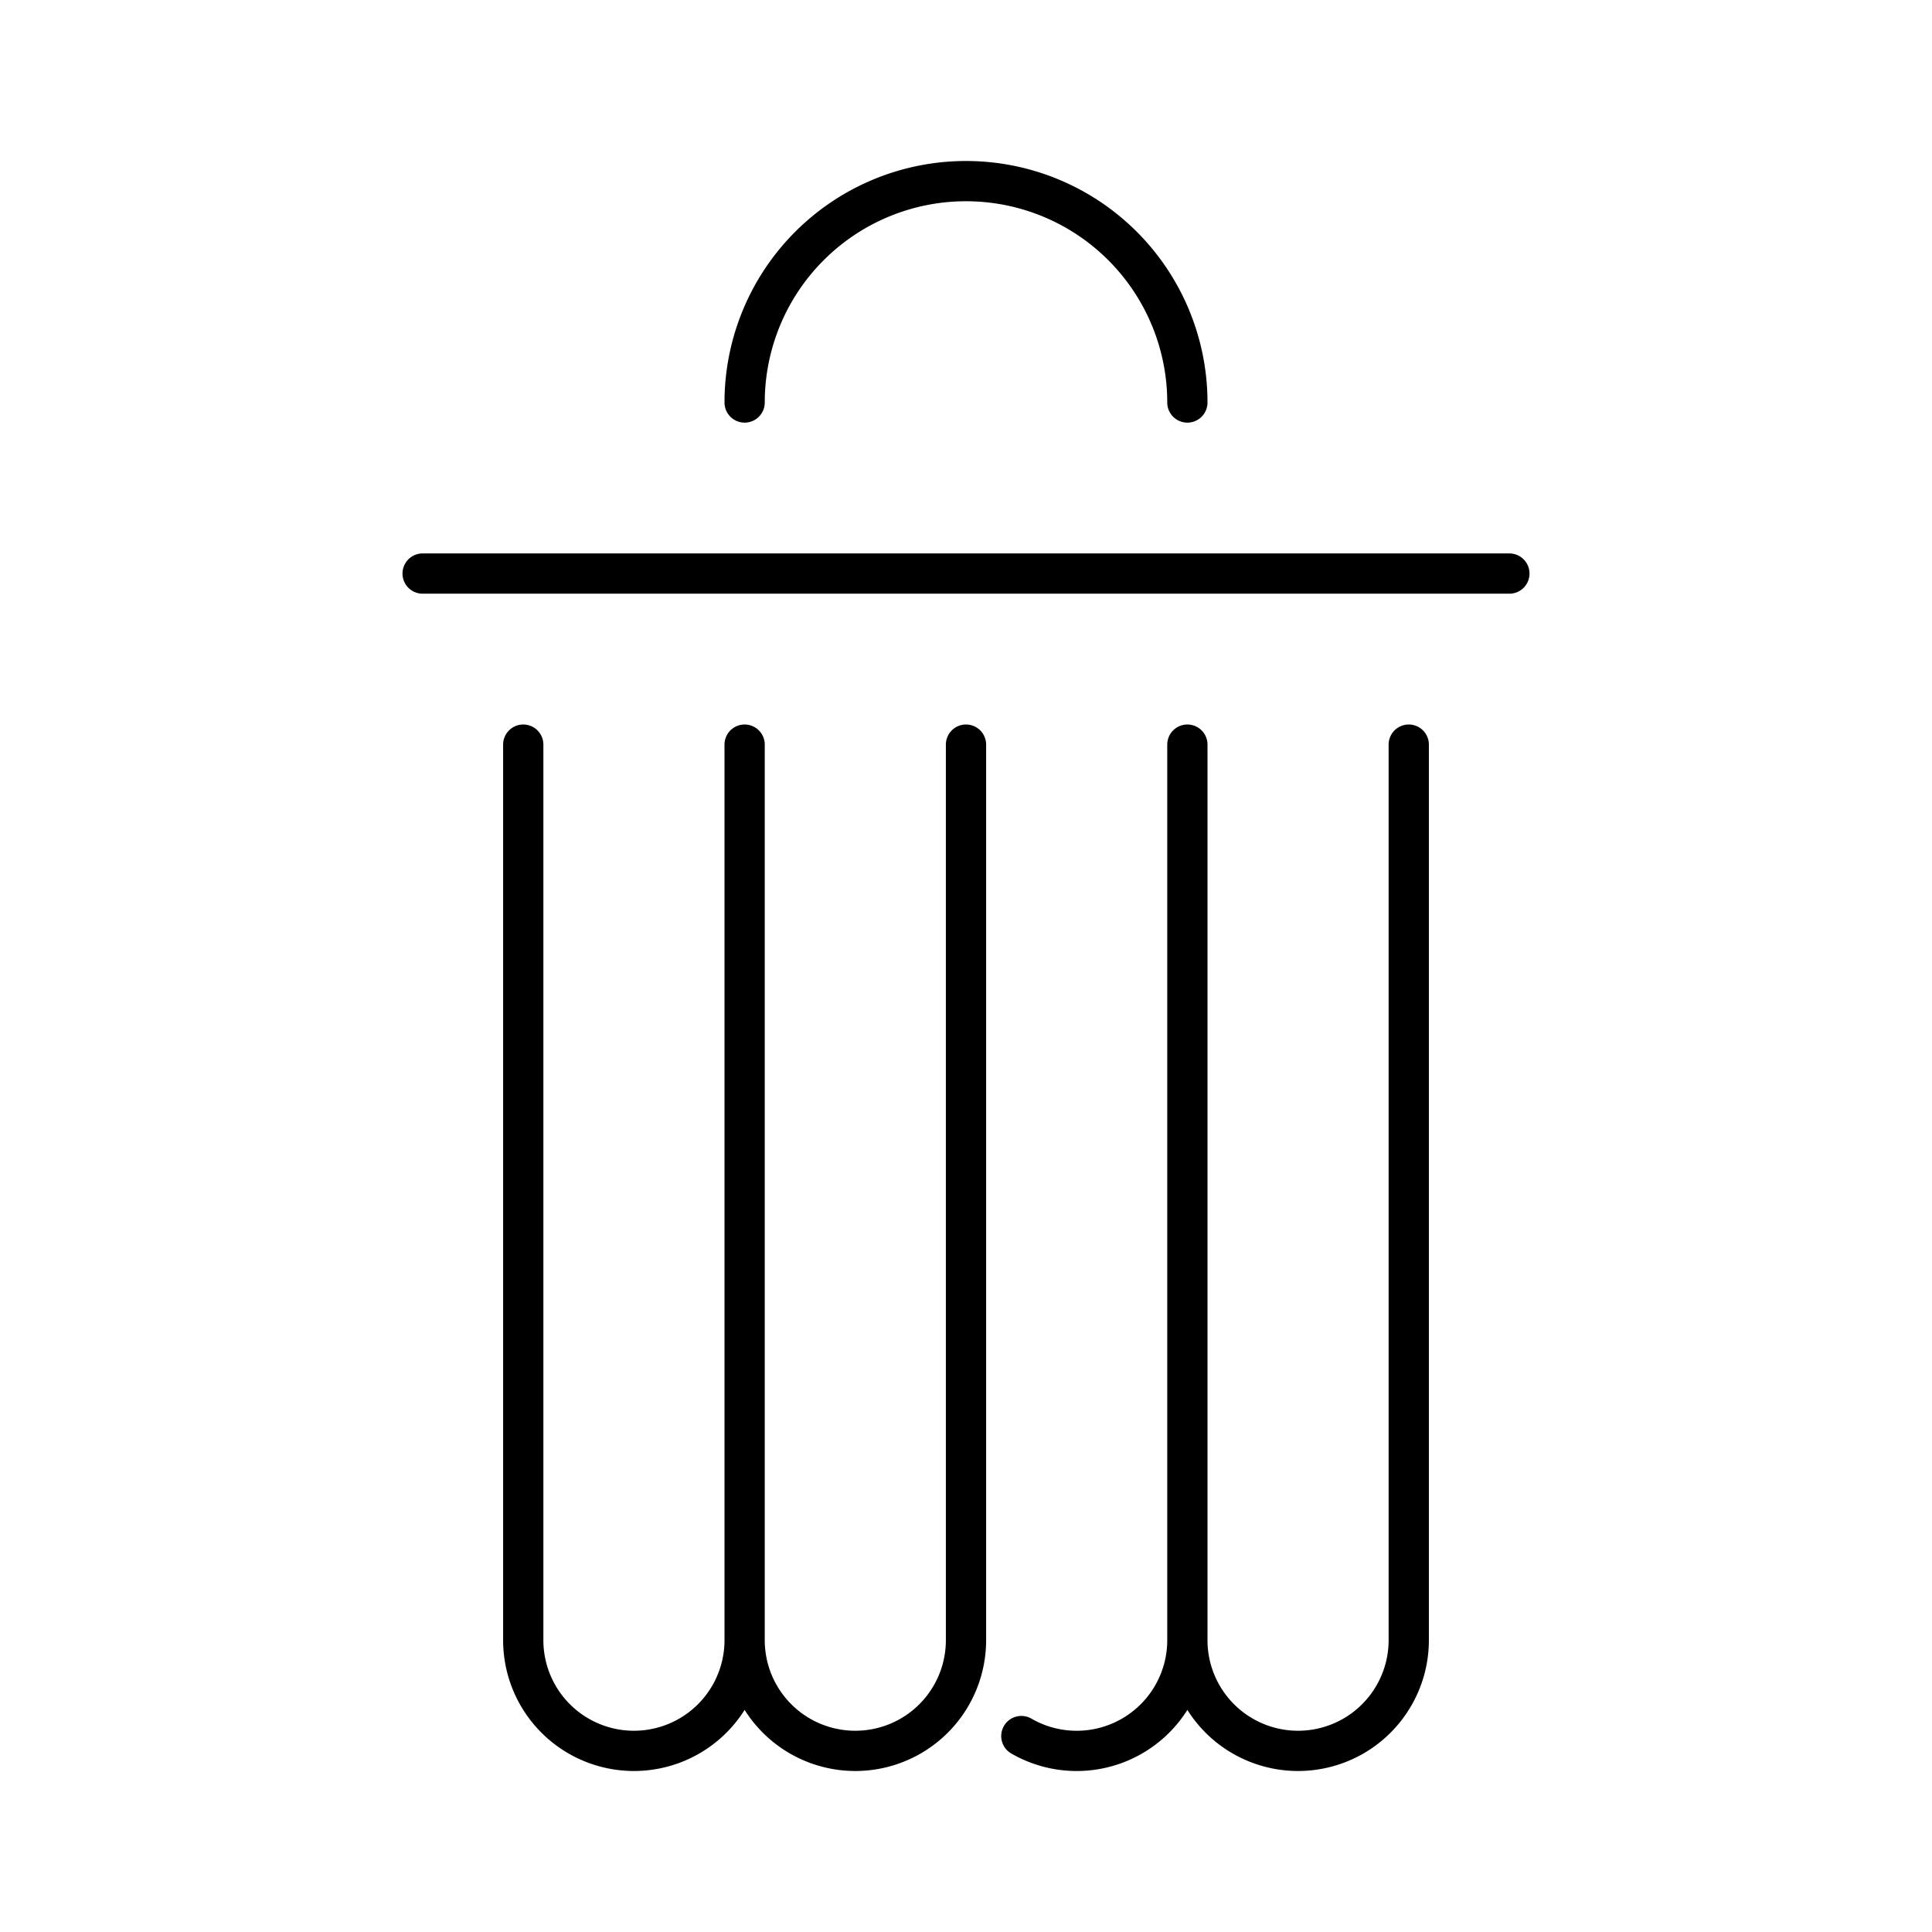 <svg xmlns="http://www.w3.org/2000/svg" xmlns:xlink="http://www.w3.org/1999/xlink" width="48" height="48" viewBox="0 0 48 48"><path fill="none" stroke="currentColor" stroke-linecap="round" stroke-linejoin="round" d="M10.5 14.25h27M18.5 10a5.5 5.5 0 1 1 11 0M13 18.5v22.25a2.75 2.75 0 1 0 5.5 0a2.75 2.75 0 1 0 5.5 0V18.5m1.375 24.632A2.75 2.75 0 0 0 29.5 40.75a2.75 2.75 0 1 0 5.5 0V18.5m-5.5 22.25V18.5m-11 22.25V18.5"/></svg>
